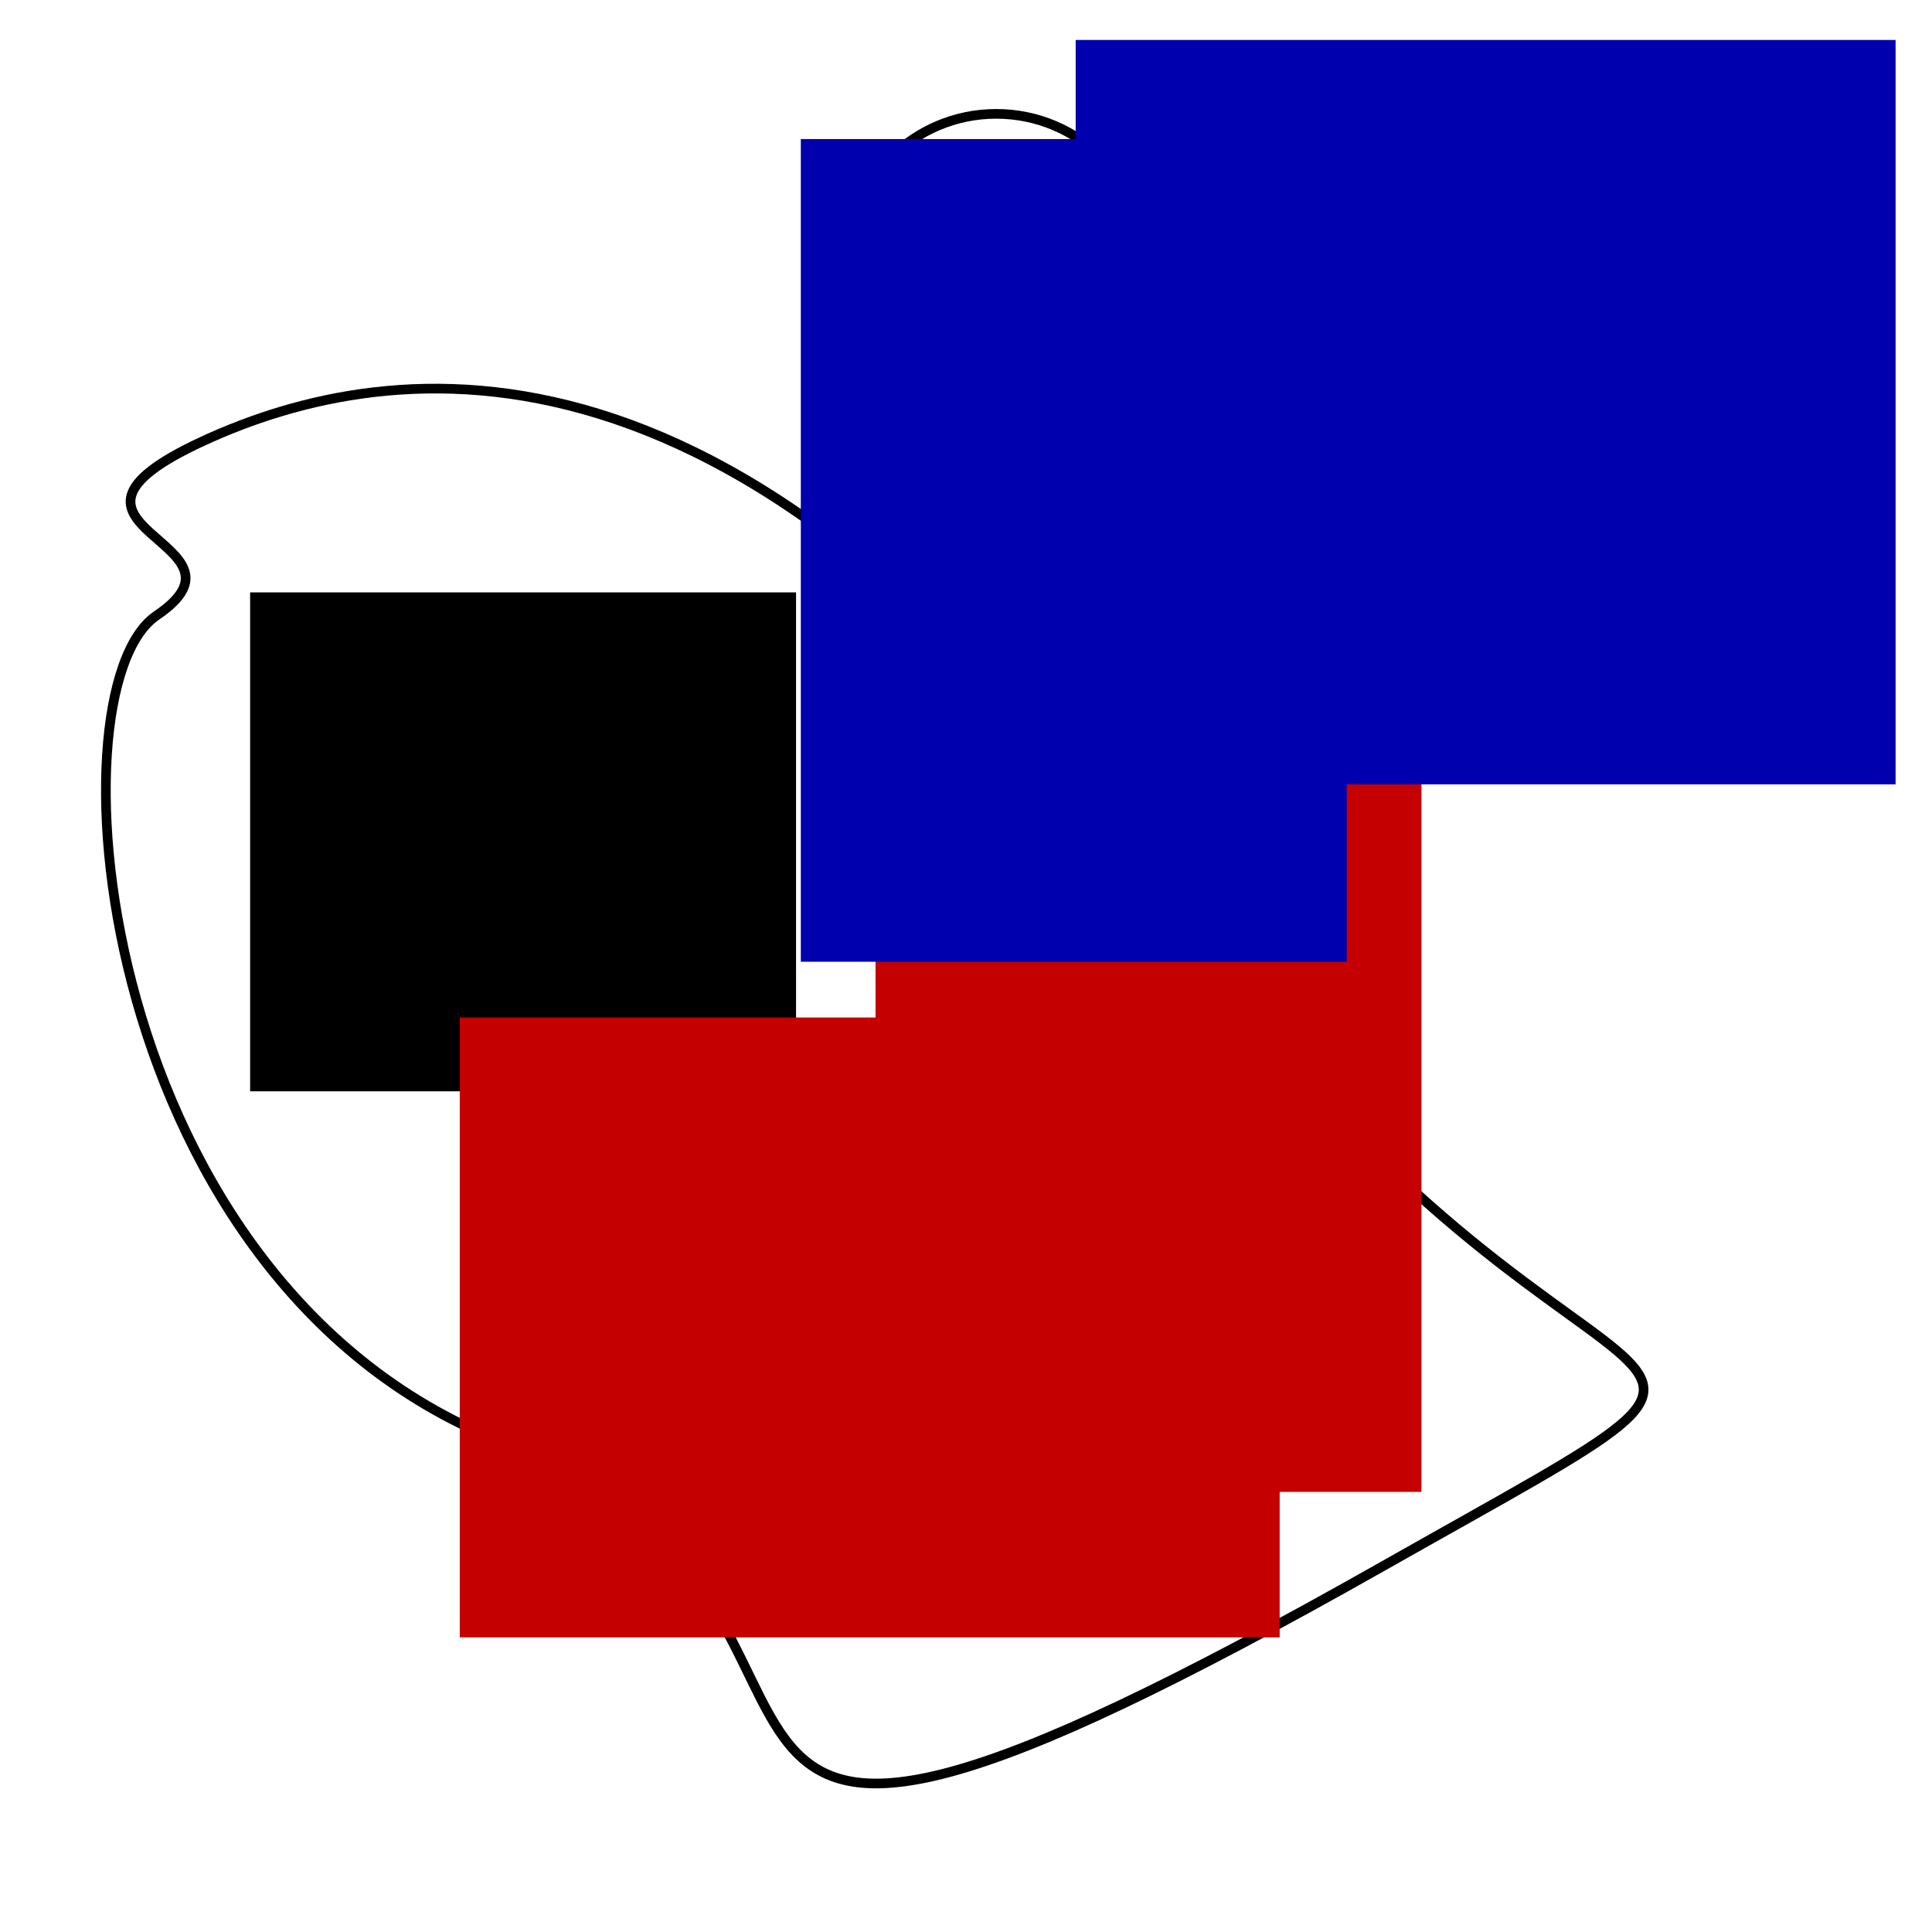 <?xml version="1.0" encoding="UTF-8" standalone="no"?>
<!-- Created with Inkscape (http://www.inkscape.org/) -->

<svg
   xmlns:dc="http://purl.org/dc/elements/1.1/"
   xmlns:cc="http://creativecommons.org/ns#"
   xmlns:rdf="http://www.w3.org/1999/02/22-rdf-syntax-ns#"
   xmlns:svg="http://www.w3.org/2000/svg"
   xmlns="http://www.w3.org/2000/svg"
   xmlns:sodipodi="http://sodipodi.sourceforge.net/DTD/sodipodi-0.dtd"
   xmlns:inkscape="http://www.inkscape.org/namespaces/inkscape"
   width="200"
   height="200"
   viewBox="0 0 200 200"
   id="svg2"
   version="1.1"
   inkscape:version="0.92.3 (2405546, 2018-03-11)"
   sodipodi:docname="illustration_of_a_limit_touching_point.svg">
  <defs
     id="defs4" />
  <sodipodi:namedview
     id="base"
     pagecolor="#ffffff"
     bordercolor="#666666"
     borderopacity="1.0"
     inkscape:pageopacity="0.0"
     inkscape:pageshadow="2"
     inkscape:zoom="2.715"
     inkscape:cx="-4.5452212"
     inkscape:cy="151.01148"
     inkscape:document-units="px"
     inkscape:current-layer="layer1"
     showgrid="false"
     units="px"
     inkscape:window-width="1920"
     inkscape:window-height="1031"
     inkscape:window-x="0"
     inkscape:window-y="25"
     inkscape:window-maximized="1" />
  <g
     inkscape:label="Calque 1"
     inkscape:groupmode="layer"
     id="layer1"
     transform="translate(0,-852.362)">
    <path
       style="fill:none;fill-rule:evenodd;stroke:#000000;stroke-width:1px;stroke-linecap:butt;stroke-linejoin:miter;stroke-opacity:1"
       d="m 20.994,898.034 c 19.5,-9.011 56.722,-14.365 99.448,47.514 42.726,61.878 74.764,39.474 22.836,68.877 -87.747,49.684 -45.957,4.263 -90.608,-12.523 C 9.905,985.825 4.788,923.817 16.206,916.082 c 11.418,-7.735 -14.712,-9.037 4.788,-18.048 z"
       id="path4136"
       inkscape:connector-curvature="0"
       sodipodi:nodetypes="zssssz" />
    <circle
       style="fill:none;fill-opacity:1;stroke:#000000;stroke-width:1;stroke-linecap:round;stroke-linejoin:round;stroke-miterlimit:4;stroke-dasharray:none;stroke-dashoffset:0;stroke-opacity:1"
       id="path4138"
       cx="112.063"
       cy="934.13"
       r="15.47" />
    <circle
       style="fill:#c00000;fill-opacity:1;stroke:none;stroke-width:0.4;stroke-linecap:round;stroke-linejoin:round;stroke-miterlimit:4;stroke-dasharray:0.4, 0.4;stroke-dashoffset:0;stroke-opacity:1"
       id="path4138-6"
       cx="112.063"
       cy="934.13"
       r="2.878" />
    <flowRoot
       xml:space="preserve"
       id="flowRoot4155"
       style="font-style:normal;font-weight:normal;line-height:0.01%;font-family:'Gentium Plus';letter-spacing:0px;word-spacing:0px;fill:#c40000;fill-opacity:1;stroke:none;stroke-width:1px;stroke-linecap:butt;stroke-linejoin:miter;stroke-opacity:1;-inkscape-font-specification:'Gentium Plus';font-stretch:normal;font-variant:normal;"
       transform="translate(-1.302,875.3)"><flowRegion
         id="flowRegion4157"
         style="-inkscape-font-specification:'Gentium Plus';font-family:'Gentium Plus';font-weight:normal;font-style:normal;font-stretch:normal;font-variant:normal;fill:#c40000;fill-opacity:1;"><rect
           id="rect4159"
           width="56.516"
           height="85.165"
           x="91.937"
           y="46.338"
           style="-inkscape-font-specification:'Gentium Plus';font-family:'Gentium Plus';font-weight:normal;font-style:normal;font-stretch:normal;font-variant:normal;fill:#c40000;fill-opacity:1;" /></flowRegion><flowPara
         id="flowPara4161"
         style="font-style:normal;font-variant:normal;font-weight:normal;font-stretch:normal;font-size:15px;line-height:1.25;font-family:'Gentium Plus';-inkscape-font-specification:'Gentium Plus';text-align:center;text-anchor:middle;fill:#c40000;fill-opacity:1;">z</flowPara></flowRoot>    <flowRoot
       xml:space="preserve"
       id="flowRoot4155-5"
       style="font-style:normal;font-weight:normal;line-height:0.01%;font-family:'Gentium Plus';letter-spacing:0px;word-spacing:0px;fill:#000000;fill-opacity:1;stroke:none;stroke-width:1px;stroke-linecap:butt;stroke-linejoin:miter;stroke-opacity:1;-inkscape-font-specification:'Gentium Plus';font-stretch:normal;font-variant:normal;font-size:42.667px"
       transform="translate(-66.045,867.348)"><flowRegion
         id="flowRegion4157-7"
         style="-inkscape-font-specification:'Gentium Plus';font-family:'Gentium Plus';font-weight:normal;font-style:normal;font-stretch:normal;font-variant:normal;"><rect
           id="rect4159-7"
           width="56.516"
           height="51.648"
           x="91.937"
           y="46.338"
           style="font-style:normal;font-variant:normal;font-weight:normal;font-stretch:normal;font-family:'Gentium Plus';-inkscape-font-specification:'Gentium Plus'" /></flowRegion><flowPara
         id="flowPara4161-8"
         style="font-style:normal;font-variant:normal;font-weight:normal;font-stretch:normal;font-size:26.667px;line-height:1.25;font-family:'Gentium Plus';-inkscape-font-specification:'Gentium Plus';text-align:center;text-anchor:middle">M</flowPara></flowRoot>    <circle
       style="fill:none;fill-opacity:1;stroke:#000000;stroke-width:1;stroke-linecap:round;stroke-linejoin:round;stroke-miterlimit:4;stroke-dasharray:none;stroke-dashoffset:0;stroke-opacity:1"
       id="path4138-68"
       cx="103.131"
       cy="879.618"
       r="15.47" />
    <circle
       style="fill:#0000ae;fill-opacity:1;stroke:none;stroke-width:0.4;stroke-linecap:round;stroke-linejoin:round;stroke-miterlimit:4;stroke-dasharray:0.4, 0.4;stroke-dashoffset:0;stroke-opacity:1"
       id="path4138-6-1"
       cx="103.131"
       cy="879.618"
       r="2.878" />
    <flowRoot
       xml:space="preserve"
       id="flowRoot4155-2"
       style="font-style:normal;font-weight:normal;line-height:0.01%;font-family:'Gentium Plus';letter-spacing:0px;word-spacing:0px;fill:#0000ae;fill-opacity:1;stroke:none;stroke-width:1px;stroke-linecap:butt;stroke-linejoin:miter;stroke-opacity:1;-inkscape-font-specification:'Gentium Plus';font-stretch:normal;font-variant:normal;"
       transform="translate(-9.037,820.419)"><flowRegion
         id="flowRegion4157-6"
         style="-inkscape-font-specification:'Gentium Plus';font-family:'Gentium Plus';font-weight:normal;font-style:normal;font-stretch:normal;font-variant:normal;fill:#0000ae;fill-opacity:1;"><rect
           id="rect4159-6"
           width="56.516"
           height="85.165"
           x="91.937"
           y="46.338"
           style="-inkscape-font-specification:'Gentium Plus';font-family:'Gentium Plus';font-weight:normal;font-style:normal;font-stretch:normal;font-variant:normal;fill:#0000ae;fill-opacity:1;" /></flowRegion><flowPara
         id="flowPara4161-1"
         style="font-style:normal;font-variant:normal;font-weight:normal;font-stretch:normal;font-size:15px;line-height:1.25;font-family:'Gentium Plus';-inkscape-font-specification:'Gentium Plus';text-align:center;text-anchor:middle;fill:#0000ae;fill-opacity:1;">z</flowPara></flowRoot>    <flowRoot
       xml:space="preserve"
       id="flowRoot4155-9"
       style="font-style:normal;font-variant:normal;font-weight:normal;font-stretch:normal;line-height:0.01%;font-family:'Gentium Plus';-inkscape-font-specification:'Gentium Plus';letter-spacing:0px;word-spacing:0px;fill:#c40000;fill-opacity:1;stroke:none;stroke-width:1px;stroke-linecap:butt;stroke-linejoin:miter;stroke-opacity:1;"
       transform="translate(-44.343,911.356)"><flowRegion
         id="flowRegion4157-5"
         style="font-style:normal;font-variant:normal;font-weight:normal;font-stretch:normal;font-family:'Gentium Plus';-inkscape-font-specification:'Gentium Plus';fill:#c40000;fill-opacity:1;"><rect
           id="rect4159-2"
           width="84.877"
           height="64.171"
           x="91.937"
           y="46.338"
           style="font-style:normal;font-variant:normal;font-weight:normal;font-stretch:normal;font-family:'Gentium Plus';-inkscape-font-specification:'Gentium Plus';fill:#c40000;fill-opacity:1;" /></flowRegion><flowPara
         id="flowPara4161-6"
         style="font-style:normal;font-variant:normal;font-weight:normal;font-stretch:normal;font-size:15px;line-height:1.25;font-family:'Gentium Plus';-inkscape-font-specification:'Gentium Plus';text-align:center;text-anchor:middle;fill:#c40000;fill-opacity:1;">contact and limit point</flowPara></flowRoot>    <flowRoot
       xml:space="preserve"
       id="flowRoot4155-9-5"
       style="font-style:normal;font-variant:normal;font-weight:normal;font-stretch:normal;line-height:0.01%;font-family:'Gentium Plus';-inkscape-font-specification:'Gentium Plus';letter-spacing:0px;word-spacing:0px;fill:#0000ae;fill-opacity:1;stroke:none;stroke-width:1px;stroke-linecap:butt;stroke-linejoin:miter;stroke-opacity:1"
       transform="translate(19.417,810.161)"><flowRegion
         id="flowRegion4157-5-5"
         style="font-style:normal;font-variant:normal;font-weight:normal;font-stretch:normal;font-family:'Gentium Plus';-inkscape-font-specification:'Gentium Plus';fill:#0000ae;fill-opacity:1"><rect
           id="rect4159-2-0"
           width="84.877"
           height="77.062"
           x="91.937"
           y="46.338"
           style="font-style:normal;font-variant:normal;font-weight:normal;font-stretch:normal;font-family:'Gentium Plus';-inkscape-font-specification:'Gentium Plus';fill:#0000ae;fill-opacity:1" /></flowRegion><flowPara
         id="flowPara4161-6-6"
         style="font-style:normal;font-variant:normal;font-weight:normal;font-stretch:normal;font-size:15px;line-height:1.25;font-family:'Gentium Plus';-inkscape-font-specification:'Gentium Plus';text-align:center;text-anchor:middle;fill:#0000ae;fill-opacity:1">limit point, but no contact point</flowPara></flowRoot>  </g>
</svg>
